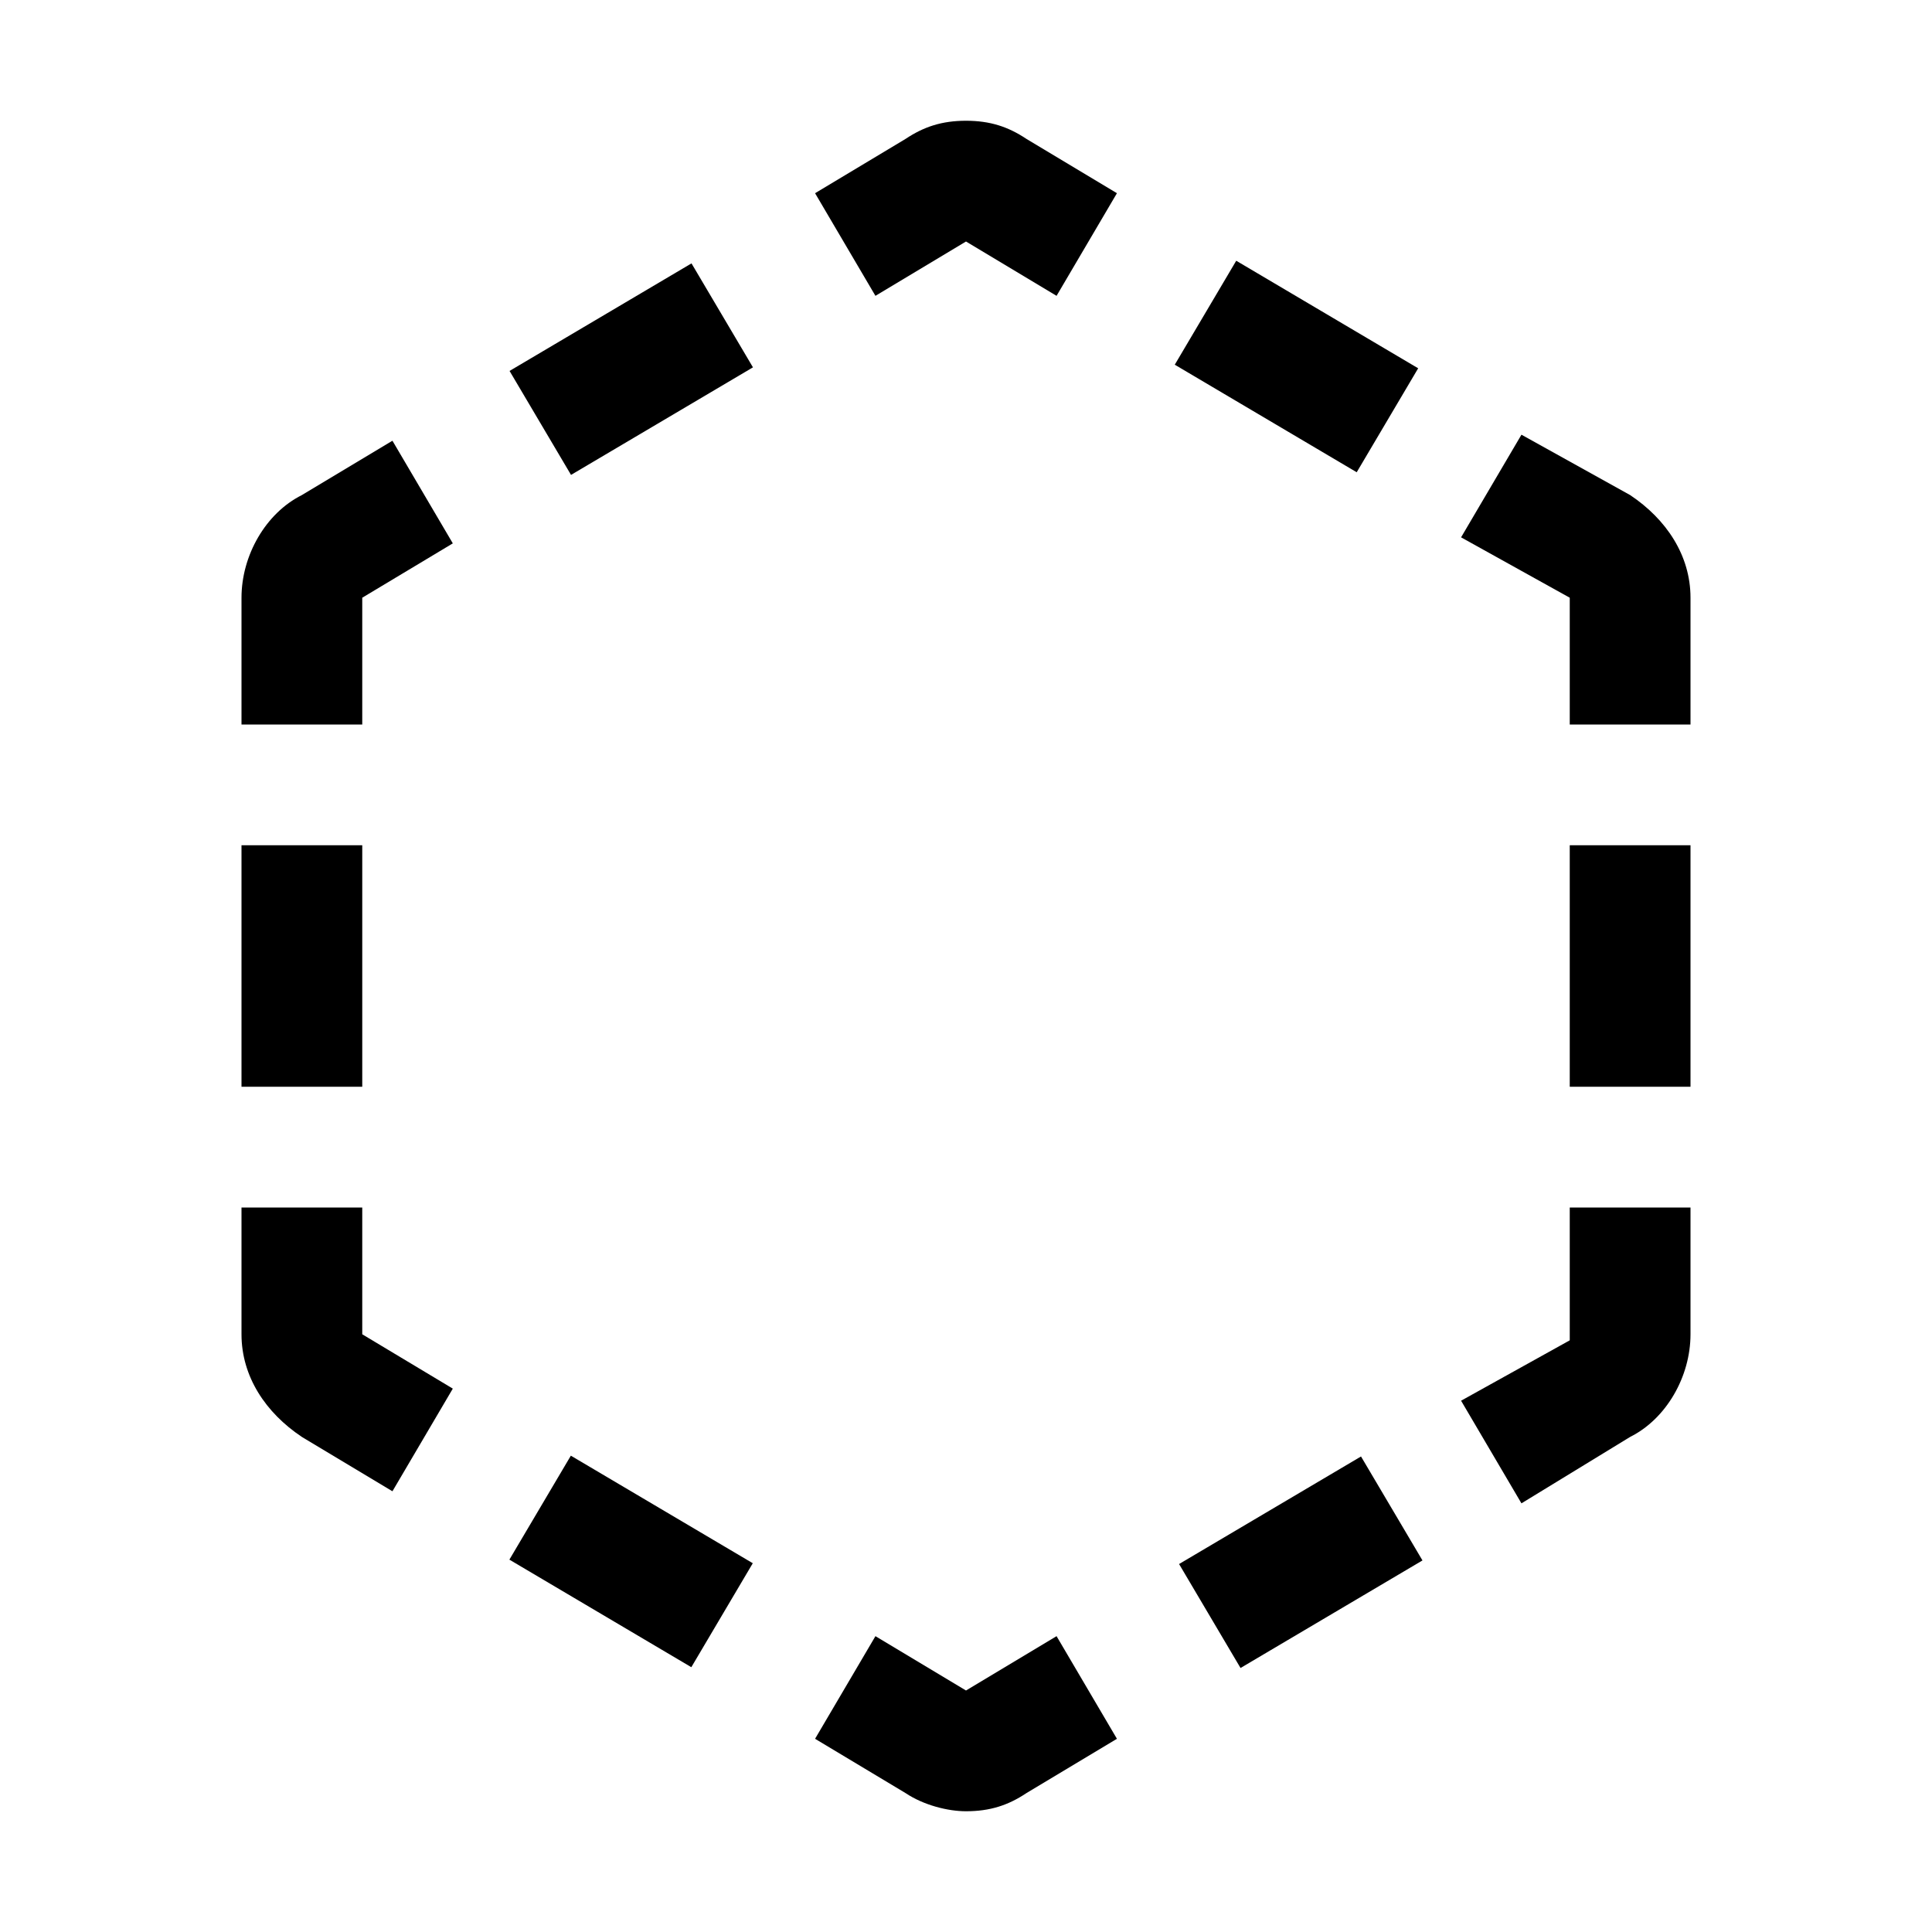 <svg xmlns="http://www.w3.org/2000/svg" xmlns:xlink="http://www.w3.org/1999/xlink" fill="none" version="1.1" width="32" height="32" viewBox="0 0 32 32"><defs><clipPath id="master_svg0_134_09529"><rect x="0" y="0" width="32" height="32" rx="0"/></clipPath></defs><g clip-path="url(#master_svg0_134_09529)"><g transform="matrix(0.861,-0.509,0.509,0.861,-1.953,5.148)"><rect x="8.438" y="6.145" width="3.5" height="2" rx="0" fill="#000000" fill-opacity="1"/></g><g><path d="M6,12L4,12L4,9.9C4,9.2,4.4,8.5,5,8.2L6.5,7.3L7.5,9L6,9.9L6,12Z" fill="#000000" fill-opacity="1"/></g><g><rect x="4" y="14" width="2" height="4" rx="0" fill="#000000" fill-opacity="1"/></g><g><path d="M6.5,24.7L5,23.8C4.4,23.4,4,22.8,4,22.1L4,20L6,20L6,22.1L7.5,23L6.5,24.7Z" fill="#000000" fill-opacity="1"/></g><g transform="matrix(0.509,-0.861,0.861,0.509,-18.091,19.947)"><rect x="8.432" y="25.826" width="2" height="3.5" rx="0" fill="#000000" fill-opacity="1"/></g><g><path d="M17.5,27.1L16,28L14.5,27.1L13.5,28.8L15,29.7C15.3,29.9,15.7,30,16,30C16.4,30,16.7,29.9,17,29.7L18.5,28.8L17.5,27.1Z" fill="#000000" fill-opacity="1"/></g><g transform="matrix(0.861,-0.509,0.509,0.861,-10.466,13.536)"><rect x="19.522" y="25.907" width="3.5" height="2" rx="0" fill="#000000" fill-opacity="1"/></g><g><path d="M25.2,24.9L24.2,23.2L26,22.2L26,20L28,20L28,22.1C28,22.8,27.6,23.5,27,23.8L25.2,24.9Z" fill="#000000" fill-opacity="1"/></g><g><rect x="26" y="14" width="2" height="4" rx="0" fill="#000000" fill-opacity="1"/></g><g><path d="M28,12L26,12L26,9.9L24.2,8.9L25.2,7.2L27,8.2C27.6,8.6,28,9.2,28,9.9L28,12Z" fill="#000000" fill-opacity="1"/></g><g transform="matrix(0.509,-0.861,0.861,0.509,4.356,19.713)"><rect x="19.451" y="6.041" width="2" height="3.5" rx="0" fill="#000000" fill-opacity="1"/></g><g><path d="M17.5,4.9L16,4L14.5,4.9L13.5,3.2L15,2.3C15.3,2.1,15.6,2,16,2C16.4,2,16.7,2.1,17,2.3L18.5,3.2L17.5,4.9Z" fill="#000000" fill-opacity="1"/></g><g></g></g></svg>